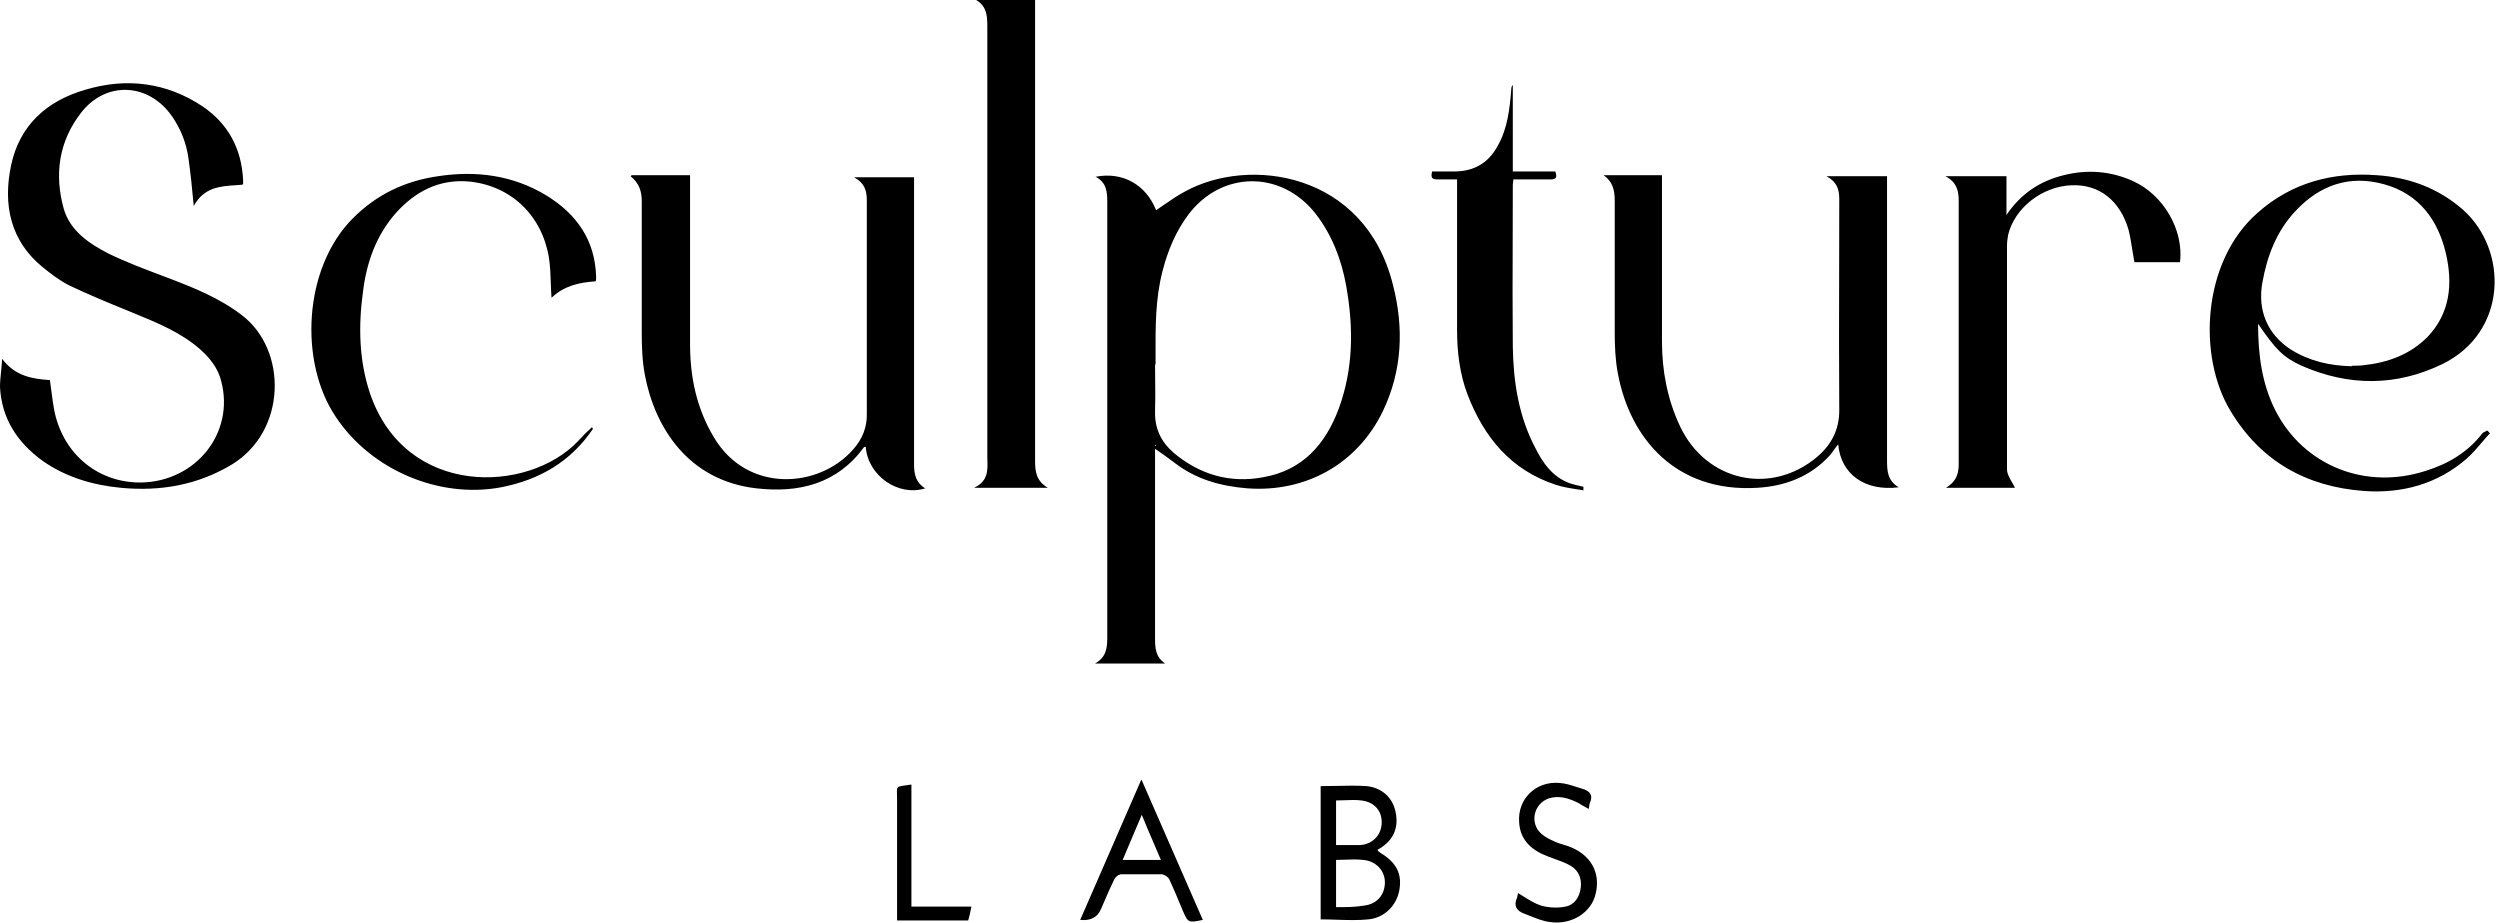 <svg width="271" height="100" viewBox="0 0 271 100" fill="none" xmlns="http://www.w3.org/2000/svg">
<path fill-rule="evenodd" clip-rule="evenodd" d="M105.874 0H112.203V1.093V49.945C112.203 51.096 112.318 52.131 113.584 52.879H105.586C107.097 52.174 107.065 51.028 107.033 49.904L107.033 49.904C107.029 49.744 107.025 49.584 107.025 49.427V2.819C107.025 1.726 106.967 0.69 105.816 0H105.874ZM26.238 20.024C26.003 20.045 25.766 20.061 25.528 20.077C23.839 20.192 22.111 20.308 21.002 22.325C20.829 20.427 20.657 18.758 20.427 17.147C20.197 15.478 19.564 13.925 18.643 12.601C16.111 8.976 11.508 8.746 8.804 12.198C6.387 15.305 5.869 18.873 6.905 22.613C7.595 25.03 9.667 26.411 11.796 27.504C13.641 28.4 15.631 29.152 17.589 29.891L18.125 30.093C21.002 31.186 23.764 32.28 26.238 34.179C31.187 37.976 31.072 46.722 25.145 50.347C21.405 52.591 17.377 53.282 13.119 52.879C10.069 52.591 7.135 51.728 4.603 49.945C1.841 47.931 0.173 45.341 0 41.947C0 41.433 0.054 40.903 0.111 40.334C0.157 39.882 0.205 39.406 0.23 38.897C1.611 40.738 3.452 41.083 5.409 41.199C5.461 41.565 5.508 41.926 5.555 42.283C5.662 43.104 5.766 43.906 5.927 44.708C6.962 49.369 10.76 52.361 15.306 52.304C21.232 52.189 25.433 46.953 23.994 41.371C23.649 39.933 22.786 38.839 21.693 37.861C19.631 36.057 17.154 35.038 14.675 34.018C14.386 33.9 14.098 33.781 13.81 33.661C11.681 32.798 9.609 31.934 7.538 30.956C6.502 30.439 5.524 29.691 4.603 28.942C1.151 26.123 0.288 22.21 1.208 17.895C2.129 13.579 5.064 10.932 9.264 9.724C13.694 8.401 18.01 8.918 21.923 11.508C24.742 13.407 26.181 16.111 26.353 19.506V19.966L26.238 20.024ZM125.208 48.219V48.391L125.208 48.391C125.251 48.334 125.294 48.276 125.323 48.219H125.208ZM127.337 50.175C126.627 49.629 125.917 49.135 125.208 48.644V49.197V69.221C125.208 70.257 125.265 71.235 126.301 71.925H118.706C119.914 71.235 120.029 70.257 120.029 69.106V21.923C120.029 20.83 119.971 19.794 118.763 19.161C121.698 18.586 124.229 20.024 125.323 22.786C125.611 22.594 125.895 22.397 126.178 22.201L126.178 22.201C126.912 21.692 127.641 21.187 128.43 20.772C135.392 16.917 147.936 18.643 150.986 30.842C152.194 35.502 152.021 40.163 149.892 44.594C147.13 50.29 141.549 53.397 135.22 52.937C132.343 52.707 129.638 51.959 127.337 50.175ZM125.208 39.473C125.208 40.027 125.214 40.587 125.22 41.15V41.15V41.151V41.151V41.151V41.151V41.151V41.151V41.151V41.151V41.151V41.151C125.233 42.283 125.246 43.422 125.208 44.536C125.15 46.435 125.841 47.873 127.222 49.082C130.041 51.441 133.321 52.419 136.946 51.729C141.204 50.981 143.678 48.161 145.117 44.306C146.728 39.933 146.728 35.445 145.922 30.957C145.404 28.08 144.368 25.433 142.585 23.131C138.845 18.413 132.4 18.528 128.833 23.246C127.452 25.088 126.589 27.159 126.013 29.403C125.241 32.389 125.252 35.421 125.263 38.458C125.264 38.815 125.265 39.173 125.265 39.53L125.208 39.473ZM74.802 18.988H68.473L68.358 19.103C69.279 19.851 69.566 20.714 69.566 21.808V36.078C69.566 37.631 69.624 39.185 69.912 40.681C70.947 46.147 74.457 52.074 81.995 52.937C86.598 53.455 90.741 52.477 93.676 48.449H93.848C94.079 51.556 97.358 53.858 100.293 52.937C99.315 52.361 99.084 51.441 99.084 50.405V20.312V19.218H92.582C93.733 19.851 93.963 20.657 93.963 21.75V44.709C94.021 46.262 93.503 47.586 92.467 48.736C88.785 52.937 81.017 53.512 77.392 47.413C75.493 44.248 74.802 40.853 74.802 37.286V19.966V18.988ZM173.829 18.988H180.158V20.081V36.998C180.158 40.163 180.733 43.27 182.114 46.205C184.934 52.189 191.954 53.742 196.96 49.542C198.513 48.219 199.376 46.608 199.376 44.478C199.338 39.379 199.351 34.304 199.364 29.222L199.364 29.21C199.37 26.669 199.376 24.127 199.376 21.578C199.376 20.542 199.146 19.736 197.995 19.103H204.555V20.254V49.772C204.555 50.98 204.555 52.074 205.821 52.822C202.196 53.282 199.549 51.441 199.261 48.161C199.075 48.379 198.922 48.596 198.775 48.804L198.775 48.805L198.775 48.805C198.65 48.982 198.53 49.153 198.398 49.312C196.269 51.671 193.507 52.707 190.458 52.879C181.712 53.397 176.706 47.586 175.382 40.508C175.094 39.012 175.037 37.516 175.037 36.02V21.75C175.037 20.599 174.807 19.679 173.829 18.988ZM246.674 44.536C245.186 41.618 244.779 38.473 244.775 35.1C246.674 37.862 247.479 38.725 249.493 39.645C254.614 41.889 259.735 41.889 264.741 39.473C271.819 36.02 271.934 27.159 266.985 22.729C264.281 20.37 261.116 19.219 257.606 18.989C252.83 18.643 248.4 19.794 244.717 23.074C238.676 28.368 238.215 38.667 241.783 44.536C245.063 50.003 250.011 52.765 256.283 53.225C260.368 53.513 264.223 52.477 267.388 49.715C267.971 49.205 268.486 48.602 269.004 47.994L269.004 47.993C269.303 47.642 269.604 47.29 269.92 46.953C269.845 46.916 269.795 46.855 269.738 46.785C269.706 46.747 269.673 46.706 269.632 46.665C269.57 46.707 269.492 46.741 269.413 46.776C269.274 46.837 269.13 46.9 269.057 47.011C267.503 49.025 265.374 50.29 262.957 51.038C256.398 53.167 249.723 50.463 246.674 44.536ZM256.225 39.588C255.765 39.645 255.305 39.645 254.902 39.645L254.959 39.703C252.485 39.645 250.299 39.128 248.285 37.862C245.753 36.193 244.717 33.604 245.235 30.669C245.753 27.735 246.789 25.03 248.86 22.844C251.449 20.082 254.672 18.931 258.412 19.967C262.209 21.003 264.281 23.822 265.144 27.505C265.892 30.784 265.604 33.949 263.13 36.538C261.231 38.437 258.872 39.3 256.225 39.588ZM212.323 50.29C212.323 51.326 212.093 52.189 210.942 52.879H218.422C218.334 52.685 218.219 52.486 218.101 52.282C217.836 51.823 217.559 51.344 217.559 50.865V26.641C217.559 26.238 217.617 25.835 217.674 25.49C218.365 22.556 221.357 20.197 224.579 20.081C227.571 19.966 229.815 21.75 230.736 24.915C230.914 25.628 231.026 26.34 231.14 27.067L231.14 27.067L231.14 27.067V27.068C231.21 27.514 231.281 27.965 231.369 28.425H236.317C236.72 24.915 234.533 21.117 231.196 19.621C228.779 18.528 226.248 18.355 223.716 18.988C221.126 19.621 219.055 21.002 217.501 23.304V19.103H210.884C212.093 19.736 212.323 20.657 212.323 21.75V50.29ZM64.273 46.492C61.857 50.06 58.462 52.016 54.319 52.822C47.587 54.088 40.221 50.923 36.424 45.227C32.396 39.3 32.856 29.058 38.265 23.649C40.855 21.06 43.904 19.621 47.472 19.103C51.614 18.471 55.585 18.988 59.21 21.175C62.49 23.189 64.504 26.008 64.618 29.979V30.266C64.618 30.266 64.618 30.381 64.561 30.496C62.835 30.611 61.166 30.957 59.785 32.28C59.742 31.723 59.723 31.174 59.705 30.631V30.63V30.63V30.63V30.63V30.63C59.673 29.713 59.642 28.81 59.498 27.907C58.749 23.361 55.412 20.139 50.867 19.679C47.644 19.391 45.055 20.715 42.926 23.074C40.797 25.49 39.761 28.367 39.358 31.532C38.841 35.272 38.898 39.012 40.106 42.637C43.962 53.973 57.253 53.512 62.662 47.816C63.123 47.298 63.64 46.78 64.158 46.32C64.187 46.349 64.216 46.392 64.245 46.435C64.273 46.478 64.302 46.521 64.331 46.55L64.273 46.492ZM171.641 53.148L171.756 53.167H171.641V53.148ZM171.641 52.764V53.148C171.454 53.118 171.264 53.089 171.074 53.06C170.248 52.934 169.402 52.804 168.592 52.534C163.758 50.923 160.881 47.413 159.097 42.81C158.234 40.566 157.947 38.149 157.947 35.79V20.599V19.448H155.818C155.242 19.448 155.07 19.276 155.242 18.585H157.659C159.845 18.585 161.399 17.607 162.377 15.766C163.413 13.925 163.643 11.853 163.816 9.782C163.816 9.609 163.816 9.379 163.988 9.206V18.585H168.592C168.822 19.218 168.707 19.448 168.074 19.448H164.046C164.046 19.572 164.029 19.679 164.014 19.778C164.001 19.864 163.988 19.944 163.988 20.024C163.988 21.98 163.982 23.93 163.976 25.877L163.976 25.884C163.963 29.778 163.95 33.663 163.988 37.574C164.046 41.371 164.621 45.169 166.463 48.621C167.268 50.233 168.304 51.671 170.088 52.361C170.605 52.534 171.123 52.649 171.641 52.764ZM149.374 92.237C149.442 92.305 149.509 92.352 149.565 92.392C149.605 92.42 149.638 92.443 149.662 92.467C151.388 93.503 152.021 94.769 151.676 96.553C151.388 98.106 150.122 99.487 148.339 99.66C147.232 99.774 146.101 99.737 144.944 99.699L144.943 99.699C144.355 99.679 143.761 99.66 143.16 99.66V85.217C143.716 85.217 144.279 85.204 144.842 85.192C145.967 85.166 147.092 85.141 148.166 85.217C149.72 85.39 150.928 86.368 151.273 87.979C151.676 89.82 150.986 91.201 149.317 92.122L149.374 92.237ZM144.829 93.215V98.336H144.829C145.865 98.336 146.9 98.336 147.878 98.164C149.317 97.991 150.122 96.955 150.122 95.632C150.122 94.366 149.144 93.33 147.763 93.215C147.111 93.138 146.459 93.164 145.807 93.19C145.481 93.203 145.155 93.215 144.829 93.215ZM144.829 91.604H147.476C148.857 91.489 149.777 90.453 149.777 89.13C149.777 87.864 148.972 86.943 147.591 86.771C146.983 86.695 146.401 86.719 145.794 86.744C145.481 86.757 145.162 86.771 144.829 86.771V91.604ZM130.376 99.695C128.193 94.696 126.009 89.698 123.769 84.584L123.711 84.527C121.467 89.705 119.281 94.711 117.094 99.717C118.206 99.832 118.955 99.449 119.338 98.566C119.484 98.239 119.629 97.9 119.776 97.558L119.776 97.557C120.095 96.815 120.422 96.053 120.777 95.344C120.892 95.056 121.294 94.769 121.582 94.769H125.955C126.243 94.826 126.646 95.056 126.761 95.344C127.161 96.189 127.527 97.068 127.885 97.929L127.885 97.929L127.885 97.929C127.99 98.182 128.095 98.433 128.199 98.681L128.223 98.736C128.775 100.006 128.797 100.058 130.386 99.717L130.376 99.695ZM124.952 91.133C125.248 91.817 125.544 92.5 125.84 93.215H121.697C122 92.508 122.293 91.811 122.588 91.107C122.966 90.206 123.349 89.293 123.769 88.324C124.163 89.311 124.558 90.222 124.952 91.133ZM164.508 96.782L164.556 96.811C164.533 96.888 164.52 96.965 164.508 97.041C164.493 97.128 164.479 97.214 164.45 97.3C164.047 98.163 164.393 98.739 165.198 99.026C165.417 99.109 165.636 99.197 165.856 99.286C166.56 99.571 167.272 99.859 168.018 99.947C170.377 100.292 172.506 98.911 172.966 96.897C173.542 94.538 172.391 92.582 169.974 91.719C169.817 91.666 169.66 91.62 169.505 91.573C169.148 91.466 168.799 91.361 168.478 91.201C167.96 90.971 167.5 90.741 167.097 90.395C165.774 89.245 166.234 87.116 167.903 86.54C169.053 86.195 170.089 86.54 171.125 87.058C171.363 87.217 171.602 87.349 171.859 87.49C171.974 87.554 172.093 87.62 172.218 87.691C172.242 87.57 172.256 87.47 172.269 87.382C172.286 87.259 172.3 87.158 172.333 87.058C172.736 86.195 172.333 85.735 171.528 85.504C171.308 85.442 171.088 85.37 170.867 85.298C170.278 85.107 169.681 84.913 169.053 84.872C166.464 84.641 164.45 86.655 164.68 89.187C164.795 91.086 166.061 92.179 167.73 92.812C168.001 92.921 168.273 93.018 168.543 93.115C169.13 93.325 169.71 93.532 170.262 93.848C171.125 94.366 171.47 95.229 171.355 96.207C171.24 97.243 170.664 98.106 169.686 98.278C168.823 98.451 167.845 98.394 167.039 98.163C166.37 97.94 165.735 97.544 165.081 97.135L165.081 97.135L165.08 97.135C164.907 97.027 164.733 96.918 164.556 96.811C164.559 96.802 164.562 96.792 164.565 96.782H164.508ZM104.954 99.775C105.069 99.372 105.184 98.912 105.299 98.279H105.241H98.797V85.045C97.844 85.194 97.461 85.188 97.314 85.372C97.176 85.543 97.243 85.879 97.243 86.656V98.682V99.775H104.954Z" fill="currentColor"/>
</svg>
